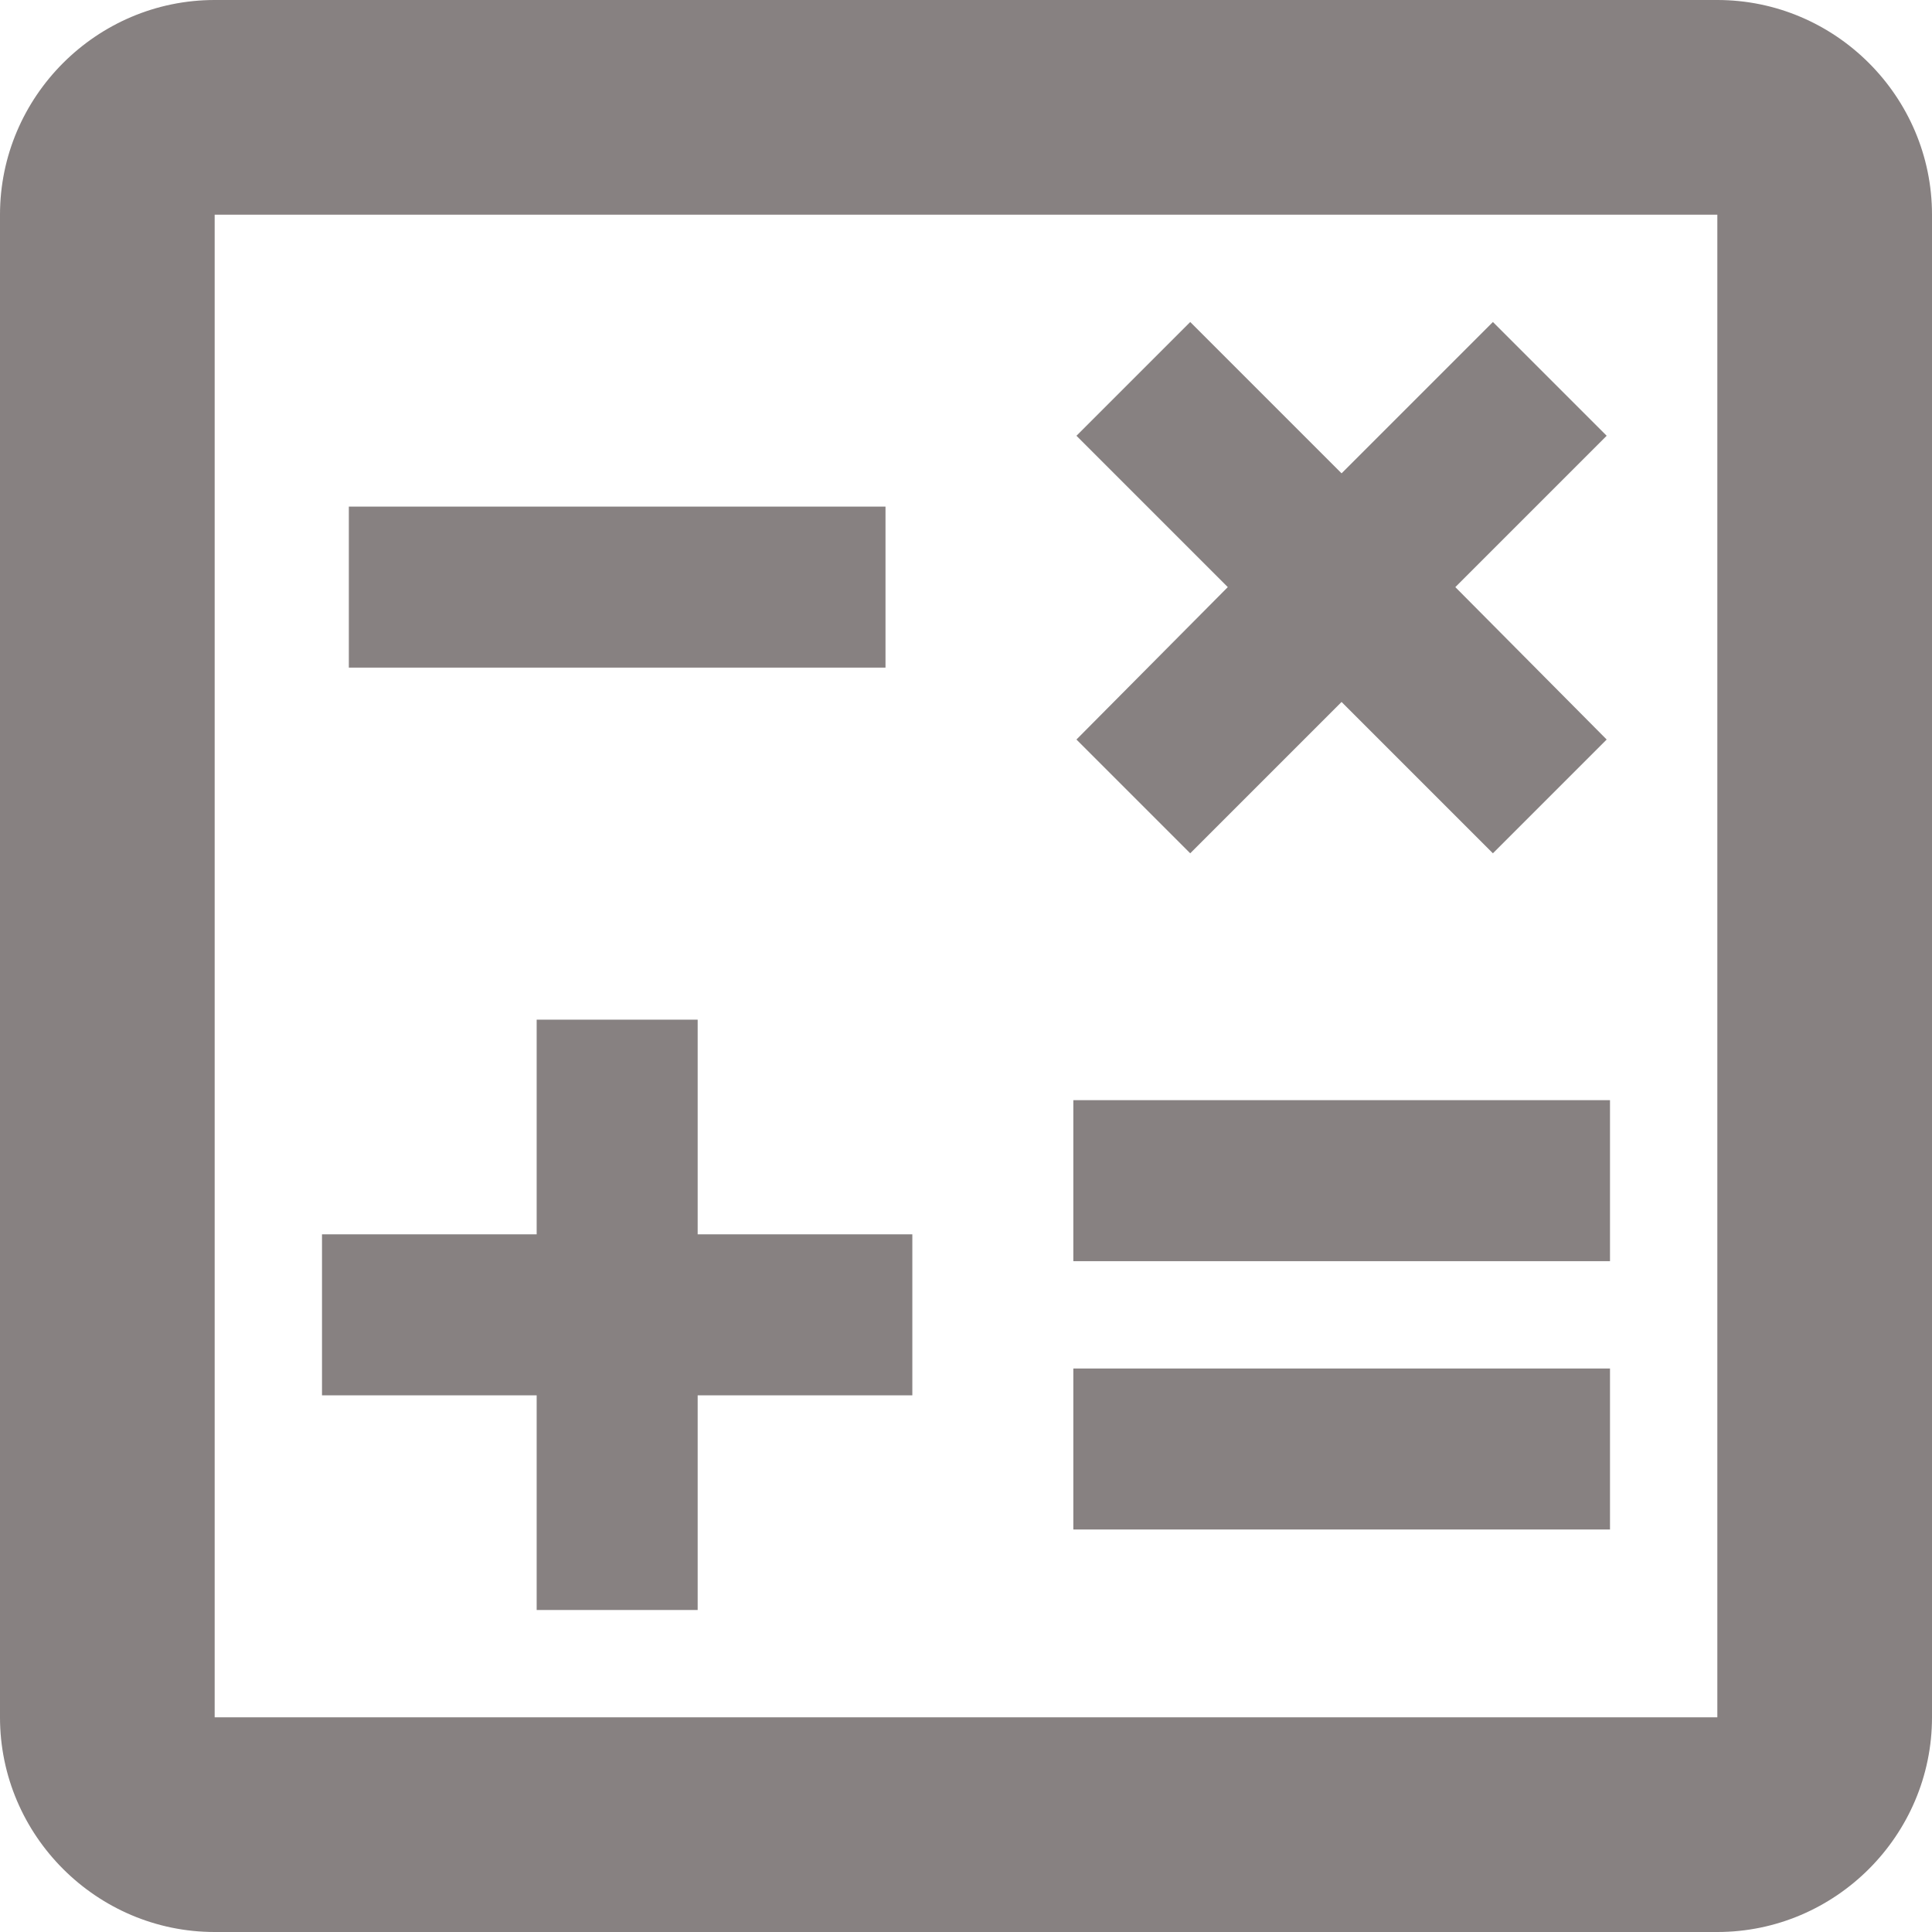<svg width="18" height="18" viewBox="0 0 18 18" fill="none" xmlns="http://www.w3.org/2000/svg">
<path d="M16 0H2C0.9 0 0 0.9 0 2V16C0 17.1 0.9 18 2 18H16C17.1 18 18 17.1 18 16V2C18 0.9 17.1 0 16 0ZM16 16H2V2H16V16Z" fill="#878181"/>
<path d="M8.25 4.72H3.25V6.22H8.25V4.72Z" fill="#878181"/>
<path d="M15 12.75H10V14.25H15V12.75Z" fill="#878181"/>
<path d="M15 10.25H10V11.75H15V10.25Z" fill="#878181"/>
<path d="M5 15H6.5V13H8.5V11.5H6.5V9.5H5V11.5H3V13H5V15Z" fill="#878181"/>
<path d="M11.089 7.95L12.499 6.54L13.909 7.95L14.969 6.89L13.559 5.47L14.969 4.06L13.909 3L12.499 4.41L11.089 3L10.029 4.06L11.439 5.47L10.029 6.89L11.089 7.95Z" fill="#878181"/>
</svg>
